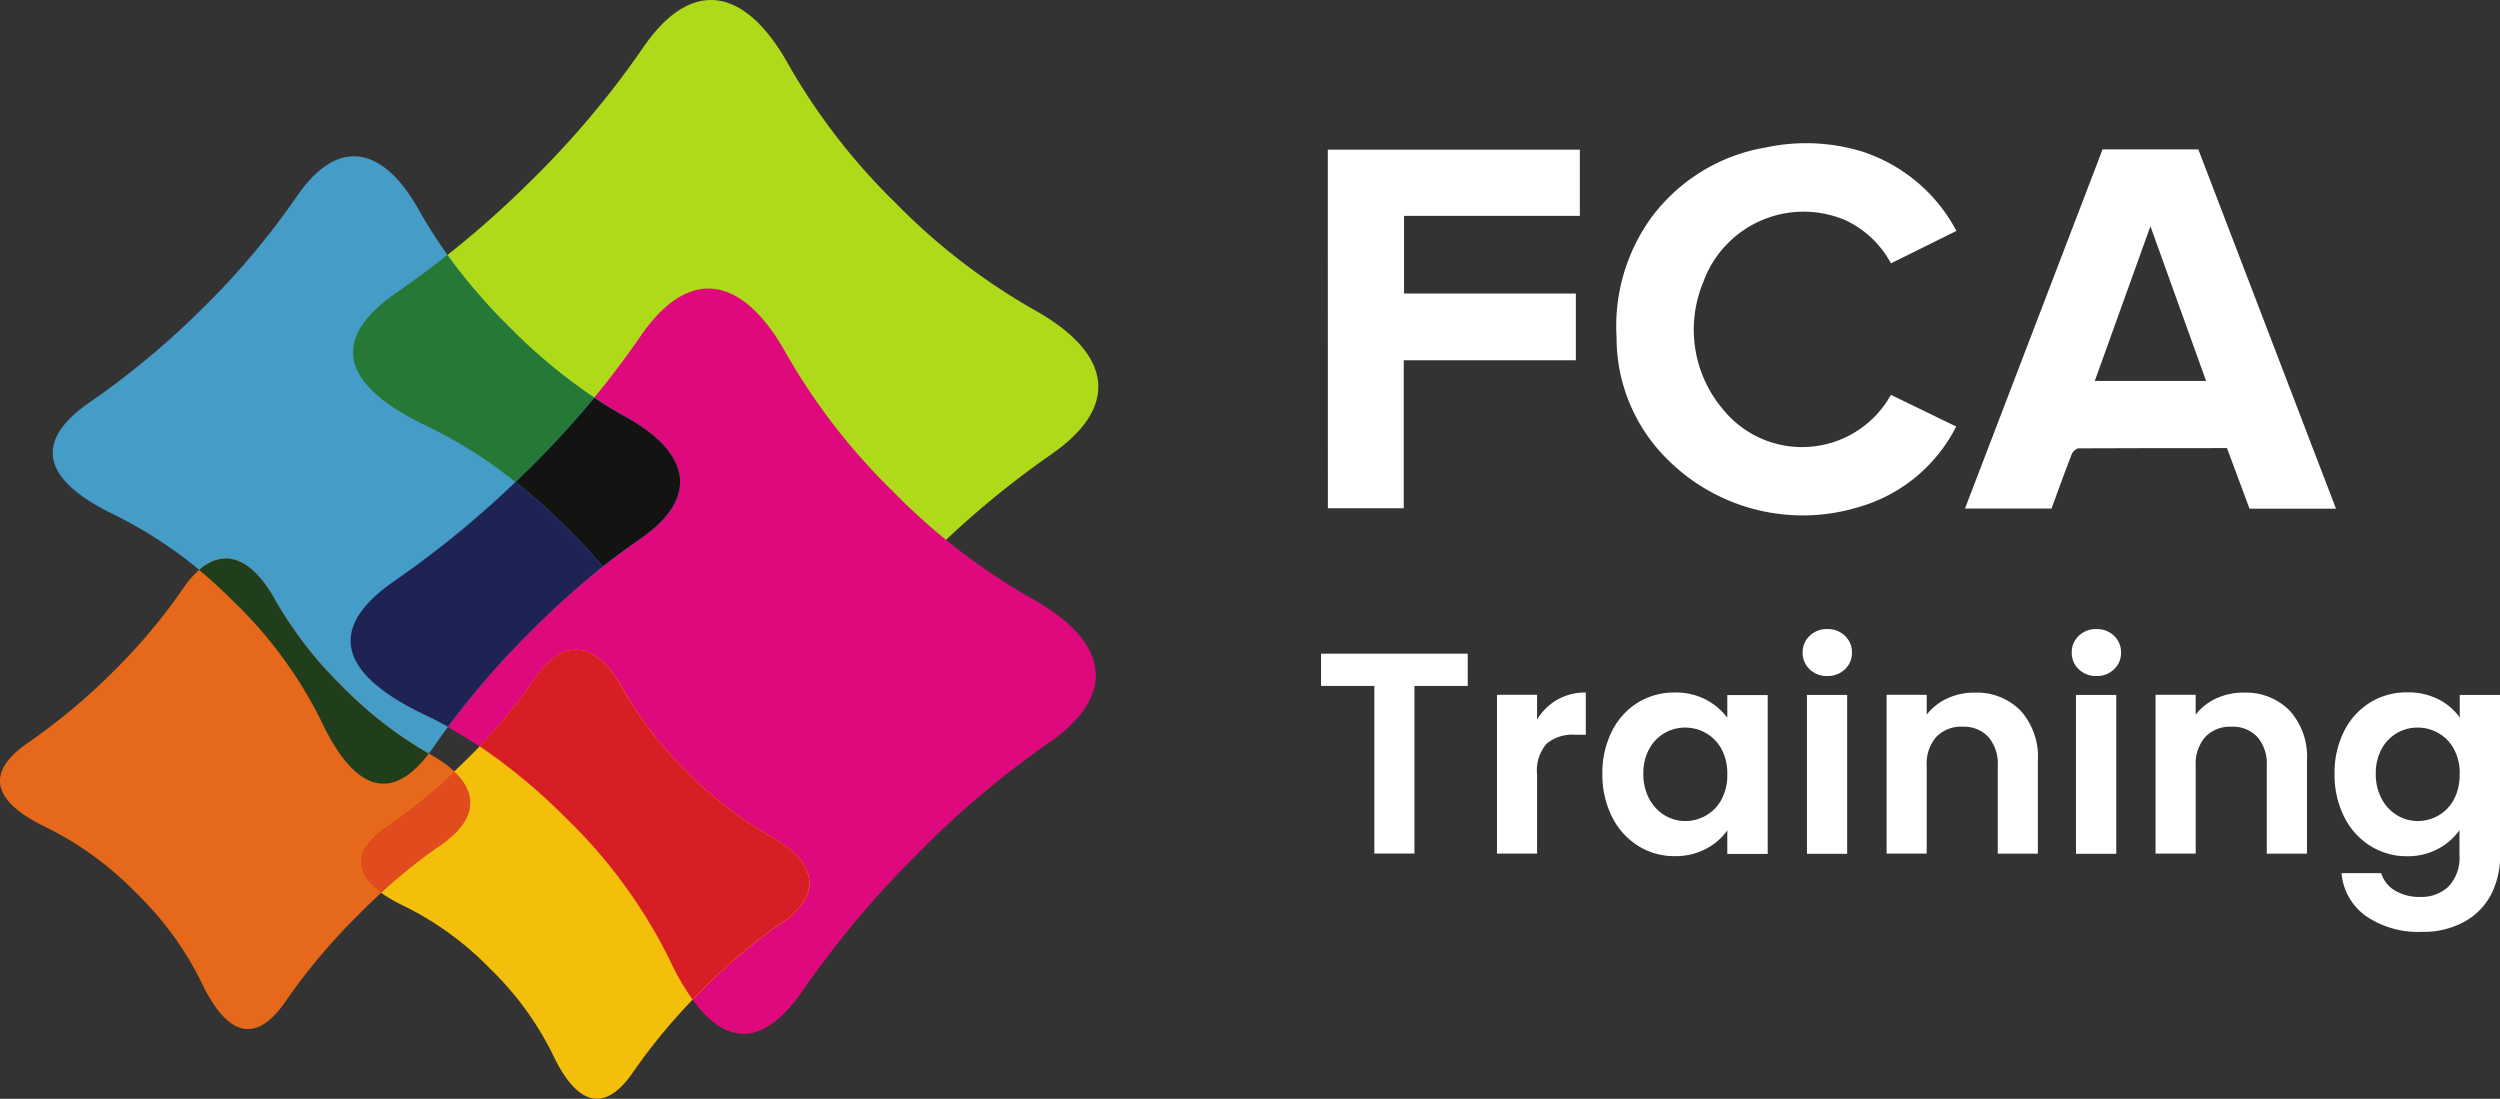 <svg xmlns="http://www.w3.org/2000/svg" width="100.732" height="44.274" viewBox="0 0 100.732 44.274">
  <rect x="0" y="0" width="100.732" height="44.274" fill="#333333" stroke="none"/>
  <g id="Group_17975" data-name="Group 17975" transform="translate(-30 -19.641)">
    <g id="Group_436" data-name="Group 436" transform="translate(83.229 25.413)">
      <g id="Group_434" data-name="Group 434" transform="translate(0.272 0)">
        <path id="Path_12" data-name="Path 12" d="M1092.285,1001.885l-.907-2.44c-2,0-3.994,0-5.986.01-.093,0-.23.132-.269.233-.281.72-.542,1.448-.816,2.192h-3.486l5.543-14.469h3.859l5.546,14.474Zm-3.992-11.38-2.242,6.234h4.484Z" transform="translate(-1055.147 -987.162)" fill="#fff"/>
        <path id="Path_13" data-name="Path 13" d="M894.614,994.052l2.625,1.275a6.366,6.366,0,0,1-3.979,3.26,7.711,7.711,0,0,1-7.605-1.887,6.883,6.883,0,0,1-2.1-4.967,7.466,7.466,0,0,1,1.371-4.785,7.238,7.238,0,0,1,4.659-2.868,7.725,7.725,0,0,1,3.856.165,6.607,6.607,0,0,1,3.808,3.2l-2.638,1.308A3.98,3.98,0,0,0,892.743,987a4.3,4.3,0,0,0-5.7,2.523,4.97,4.97,0,0,0,.79,5.1,4.1,4.1,0,0,0,6.655-.366C894.521,994.19,894.564,994.128,894.614,994.052Z" transform="translate(-871.92 -983.913)" fill="#fff"/>
        <path id="Path_14" data-name="Path 14" d="M720.328,987.542h10.155v2.667H723.4v3.129h6.923v2.69h-6.935v5.962h-3.057Q720.328,994.791,720.328,987.542Z" transform="translate(-720.328 -987.283)" fill="#fff"/>
      </g>
      <path id="Path_91" data-name="Path 91" d="M6.486-13.119v1.3H4.339v6.753H2.723v-6.753H.576v-1.3ZM9.28-10.464a2.272,2.272,0,0,1,.814-.8,2.263,2.263,0,0,1,1.149-.289v1.7h-.427a1.637,1.637,0,0,0-1.149.358A1.65,1.65,0,0,0,9.28-8.248v3.186H7.664v-6.4H9.28Zm2.632,2.182A3.7,3.7,0,0,1,12.3-10a2.834,2.834,0,0,1,1.05-1.154,2.8,2.8,0,0,1,1.483-.4,2.606,2.606,0,0,1,1.252.289,2.541,2.541,0,0,1,.86.727v-.912h1.628v6.4H16.945V-6a2.4,2.4,0,0,1-.86.745,2.631,2.631,0,0,1-1.264.294,2.718,2.718,0,0,1-1.472-.416A2.908,2.908,0,0,1,12.3-6.545,3.763,3.763,0,0,1,11.912-8.282Zm5.033.023a2.073,2.073,0,0,0-.231-1.01,1.628,1.628,0,0,0-.623-.646,1.666,1.666,0,0,0-.843-.225,1.637,1.637,0,0,0-.831.219,1.652,1.652,0,0,0-.618.641,2.007,2.007,0,0,0-.237,1,2.073,2.073,0,0,0,.237,1.01,1.7,1.7,0,0,0,.623.664,1.584,1.584,0,0,0,.825.231,1.666,1.666,0,0,0,.843-.225,1.628,1.628,0,0,0,.623-.646A2.073,2.073,0,0,0,16.945-8.259Zm4.029-3.959a.985.985,0,0,1-.71-.271.9.9,0,0,1-.283-.675.9.9,0,0,1,.283-.675.985.985,0,0,1,.71-.271.985.985,0,0,1,.71.271.9.9,0,0,1,.283.675.9.9,0,0,1-.283.675A.985.985,0,0,1,20.974-12.219Zm.8.762v6.4H20.154v-6.4Zm5.137-.092a2.465,2.465,0,0,1,1.847.721,2.762,2.762,0,0,1,.7,2.014v3.752H27.842V-8.594a1.658,1.658,0,0,0-.381-1.172,1.349,1.349,0,0,0-1.039-.41,1.382,1.382,0,0,0-1.056.41,1.643,1.643,0,0,0-.387,1.172v3.532H23.363v-6.4h1.616v.8a2.233,2.233,0,0,1,.825-.652A2.553,2.553,0,0,1,26.907-11.549Zm4.906-.67a.985.985,0,0,1-.71-.271.9.9,0,0,1-.283-.675.9.9,0,0,1,.283-.675.985.985,0,0,1,.71-.271.985.985,0,0,1,.71.271.9.9,0,0,1,.283.675.9.9,0,0,1-.283.675A.985.985,0,0,1,31.813-12.219Zm.8.762v6.4H30.994v-6.4Zm5.137-.092a2.465,2.465,0,0,1,1.847.721,2.762,2.762,0,0,1,.7,2.014v3.752H38.682V-8.594A1.658,1.658,0,0,0,38.3-9.766a1.349,1.349,0,0,0-1.039-.41,1.382,1.382,0,0,0-1.056.41,1.643,1.643,0,0,0-.387,1.172v3.532H34.2v-6.4h1.616v.8a2.233,2.233,0,0,1,.825-.652A2.553,2.553,0,0,1,37.747-11.549Zm6.591-.012a2.684,2.684,0,0,1,1.258.283,2.317,2.317,0,0,1,.854.733v-.912h1.628v6.441a3.431,3.431,0,0,1-.358,1.587A2.657,2.657,0,0,1,46.647-2.32a3.432,3.432,0,0,1-1.732.41,3.7,3.7,0,0,1-2.234-.635,2.354,2.354,0,0,1-.987-1.732h1.6a1.2,1.2,0,0,0,.548.7,1.91,1.91,0,0,0,1.022.26,1.581,1.581,0,0,0,1.143-.421,1.692,1.692,0,0,0,.439-1.276v-.993a2.455,2.455,0,0,1-.86.75,2.566,2.566,0,0,1-1.252.3,2.747,2.747,0,0,1-1.478-.416A2.894,2.894,0,0,1,41.8-6.545a3.763,3.763,0,0,1-.387-1.737A3.7,3.7,0,0,1,41.8-10a2.834,2.834,0,0,1,1.05-1.154A2.8,2.8,0,0,1,44.338-11.561Zm2.112,3.3a2.073,2.073,0,0,0-.231-1.01,1.628,1.628,0,0,0-.623-.646,1.666,1.666,0,0,0-.843-.225,1.637,1.637,0,0,0-.831.219,1.652,1.652,0,0,0-.618.641,2.007,2.007,0,0,0-.237,1,2.073,2.073,0,0,0,.237,1.01,1.7,1.7,0,0,0,.623.664,1.584,1.584,0,0,0,.825.231A1.666,1.666,0,0,0,45.6-6.6a1.628,1.628,0,0,0,.623-.646A2.073,2.073,0,0,0,46.451-8.259Z" transform="translate(-0.576 33.685)" fill="#fff"/>
    </g>
    <g id="Group_437" data-name="Group 437" transform="translate(30 19)">
      <g id="logo-logo_1_" transform="translate(0 0.641)">
        <g id="Group_1" data-name="Group 1" transform="translate(14.228 0)">
          <path id="Path_1" data-name="Path 1" d="M-491.324,573.408a36.975,36.975,0,0,0-5.334,4.534,38.67,38.67,0,0,0-4.5,5.371c-1.963,2.874-3.81,2.139-5.392-1.2a20.673,20.673,0,0,0-4.169-5.7,20.845,20.845,0,0,0-5.7-4.17c-3.332-1.585-4.078-3.432-1.213-5.4a39.7,39.7,0,0,0,5.386-4.486A36.4,36.4,0,0,0-507.733,557c1.962-2.876,4.135-2.456,5.877.682a25.307,25.307,0,0,0,4.307,5.561,25.344,25.344,0,0,0,5.57,4.3c3.14,1.74,3.529,3.9.655,5.864" transform="translate(519.406 -555.066)" fill="#afda19"/>
        </g>
        <g id="Group_2" data-name="Group 2" transform="translate(14.127 11.626)">
          <path id="Path_2" data-name="Path 2" d="M-491.282,568.685a36.9,36.9,0,0,0-5.334,4.534,38.6,38.6,0,0,0-4.5,5.371c-1.963,2.873-3.81,2.138-5.392-1.2a20.686,20.686,0,0,0-4.169-5.7,20.837,20.837,0,0,0-5.7-4.169c-3.332-1.586-4.078-3.432-1.213-5.4a39.715,39.715,0,0,0,5.386-4.486,36.408,36.408,0,0,0,4.512-5.356c1.962-2.875,4.135-2.456,5.877.682a25.254,25.254,0,0,0,4.307,5.561,25.326,25.326,0,0,0,5.57,4.3c3.14,1.74,3.528,3.9.655,5.864" transform="translate(519.364 -550.344)" fill="#de097c"/>
        </g>
        <g id="Group_3" data-name="Group 3" transform="translate(2.127 6.297)">
          <path id="Path_3" data-name="Path 3" d="M-456.53,602.274a31.138,31.138,0,0,0-4.49,3.816,32.578,32.578,0,0,0-3.788,4.522c-1.652,2.418-3.207,1.8-4.539-1.009a17.409,17.409,0,0,0-3.51-4.8,17.547,17.547,0,0,0-4.8-3.509c-2.8-1.335-3.433-2.889-1.021-4.548a33.385,33.385,0,0,0,4.534-3.776,30.6,30.6,0,0,0,3.8-4.509c1.652-2.42,3.481-2.067,4.947.575a21.307,21.307,0,0,0,3.626,4.681,21.328,21.328,0,0,0,4.689,3.621c2.643,1.464,2.97,3.281.551,4.936" transform="translate(480.168 -586.834)" fill="#449cc7"/>
        </g>
        <g id="Group_4" data-name="Group 4" transform="translate(0 22.506)">
          <path id="Path_4" data-name="Path 4" d="M-415.9,637.511a23.337,23.337,0,0,0-3.367,2.863,24.329,24.329,0,0,0-2.841,3.389c-1.239,1.815-2.4,1.351-3.4-.756a13.066,13.066,0,0,0-2.632-3.6,13.161,13.161,0,0,0-3.6-2.631c-2.1-1-2.574-2.167-.766-3.41a25.035,25.035,0,0,0,3.4-2.832,22.929,22.929,0,0,0,2.848-3.381c1.239-1.815,2.61-1.549,3.71.431a15.953,15.953,0,0,0,2.719,3.51,15.965,15.965,0,0,0,3.516,2.715c1.981,1.1,2.227,2.461.413,3.7" transform="translate(433.624 -625.935)" fill="#e6681a"/>
        </g>
        <g id="Group_5" data-name="Group 5" transform="translate(14.518 26.177)">
          <path id="Path_5" data-name="Path 5" d="M-416.393,641.7a22.26,22.26,0,0,0-3.214,2.732,23.32,23.32,0,0,0-2.712,3.236c-1.183,1.732-2.3,1.289-3.249-.722a12.456,12.456,0,0,0-2.512-3.436A12.565,12.565,0,0,0-431.513,641c-2.008-.956-2.458-2.068-.731-3.255a23.938,23.938,0,0,0,3.245-2.7,21.941,21.941,0,0,0,2.719-3.227c1.183-1.733,2.492-1.48,3.541.411a15.258,15.258,0,0,0,2.6,3.352,15.272,15.272,0,0,0,3.356,2.591c1.892,1.049,2.126,2.349.395,3.534" transform="translate(433.314 -630.651)" fill="#f3bf0a"/>
        </g>
        <g id="Group_6" data-name="Group 6" transform="translate(20.768 16.024)">
          <path id="Path_6" data-name="Path 6" d="M-348.075,722.088c2.419-1.655,2.092-3.472-.551-4.936q-.654-.363-1.271-.776a38.965,38.965,0,0,1-2.654,2.891q-.258.255-.52.506a25.445,25.445,0,0,1,2.147,1.924c.474.474.935.967,1.376,1.481q.716-.568,1.473-1.089" transform="translate(353.072 -716.376)" fill="#131312"/>
        </g>
        <g id="Group_7" data-name="Group 7" transform="translate(14.128 19.421)">
          <path id="Path_7" data-name="Path 7" d="M-371.957,702.741a33.84,33.84,0,0,1,3.227-3.731,34.335,34.335,0,0,1,3.017-2.728c-.441-.514-.9-1.007-1.376-1.481a25.393,25.393,0,0,0-2.147-1.924,39.279,39.279,0,0,1-4.866,3.98c-2.865,1.97-2.119,3.817,1.213,5.4q.475.226.932.481" transform="translate(375.877 -692.877)" fill="#1f2354"/>
        </g>
        <g id="Group_8" data-name="Group 8" transform="translate(14.229 10.275)">
          <path id="Path_8" data-name="Path 8" d="M-365.61,710.412a38.925,38.925,0,0,0,2.654-2.892,22.826,22.826,0,0,1-3.418-2.844,23.59,23.59,0,0,1-2.5-2.906q-.985.782-2.025,1.5c-2.865,1.971-2.119,3.818,1.213,5.4a18.545,18.545,0,0,1,3.552,2.245l.52-.506" transform="translate(372.67 -701.771)" fill="#267836"/>
        </g>
        <g id="Group_9" data-name="Group 9" transform="translate(19.327 26.177)">
          <path id="Path_9" data-name="Path 9" d="M-388.415,670.533c1.731-1.185,1.5-2.485-.395-3.534a15.269,15.269,0,0,1-3.356-2.591,15.256,15.256,0,0,1-2.6-3.352c-1.049-1.891-2.359-2.144-3.541-.411a21.44,21.44,0,0,1-2.224,2.725,23.412,23.412,0,0,1,3.487,2.9,20.684,20.684,0,0,1,4.169,5.7,10.143,10.143,0,0,0,.927,1.61q.156-.161.315-.322a22.276,22.276,0,0,1,3.214-2.732" transform="translate(400.527 -659.48)" fill="#d81e25"/>
        </g>
        <g id="Group_10" data-name="Group 10" transform="translate(14.519 31.081)">
          <path id="Path_10" data-name="Path 10" d="M-331.425,727.031c1.445-.988,1.583-2.055.578-3a23.411,23.411,0,0,1-2.713,2.192c-1.4.965-1.368,1.882-.227,2.7a21.375,21.375,0,0,1,2.362-1.893" transform="translate(334.629 -724.029)" fill="#e14c1e"/>
        </g>
        <g id="Group_11" data-name="Group 11" transform="translate(8.024 22.506)">
          <path id="Path_11" data-name="Path 11" d="M-361.906,703.905c1.275,2.69,2.755,3.372,4.33,1.3a16.024,16.024,0,0,1-3.484-2.7,15.963,15.963,0,0,1-2.718-3.51c-.908-1.636-2-2.1-3.053-1.192.494.414.965.85,1.415,1.3a17.415,17.415,0,0,1,3.51,4.8" transform="translate(366.831 -697.346)" fill="#213e1c"/>
        </g>
      </g>
    </g>
  </g>
</svg>
